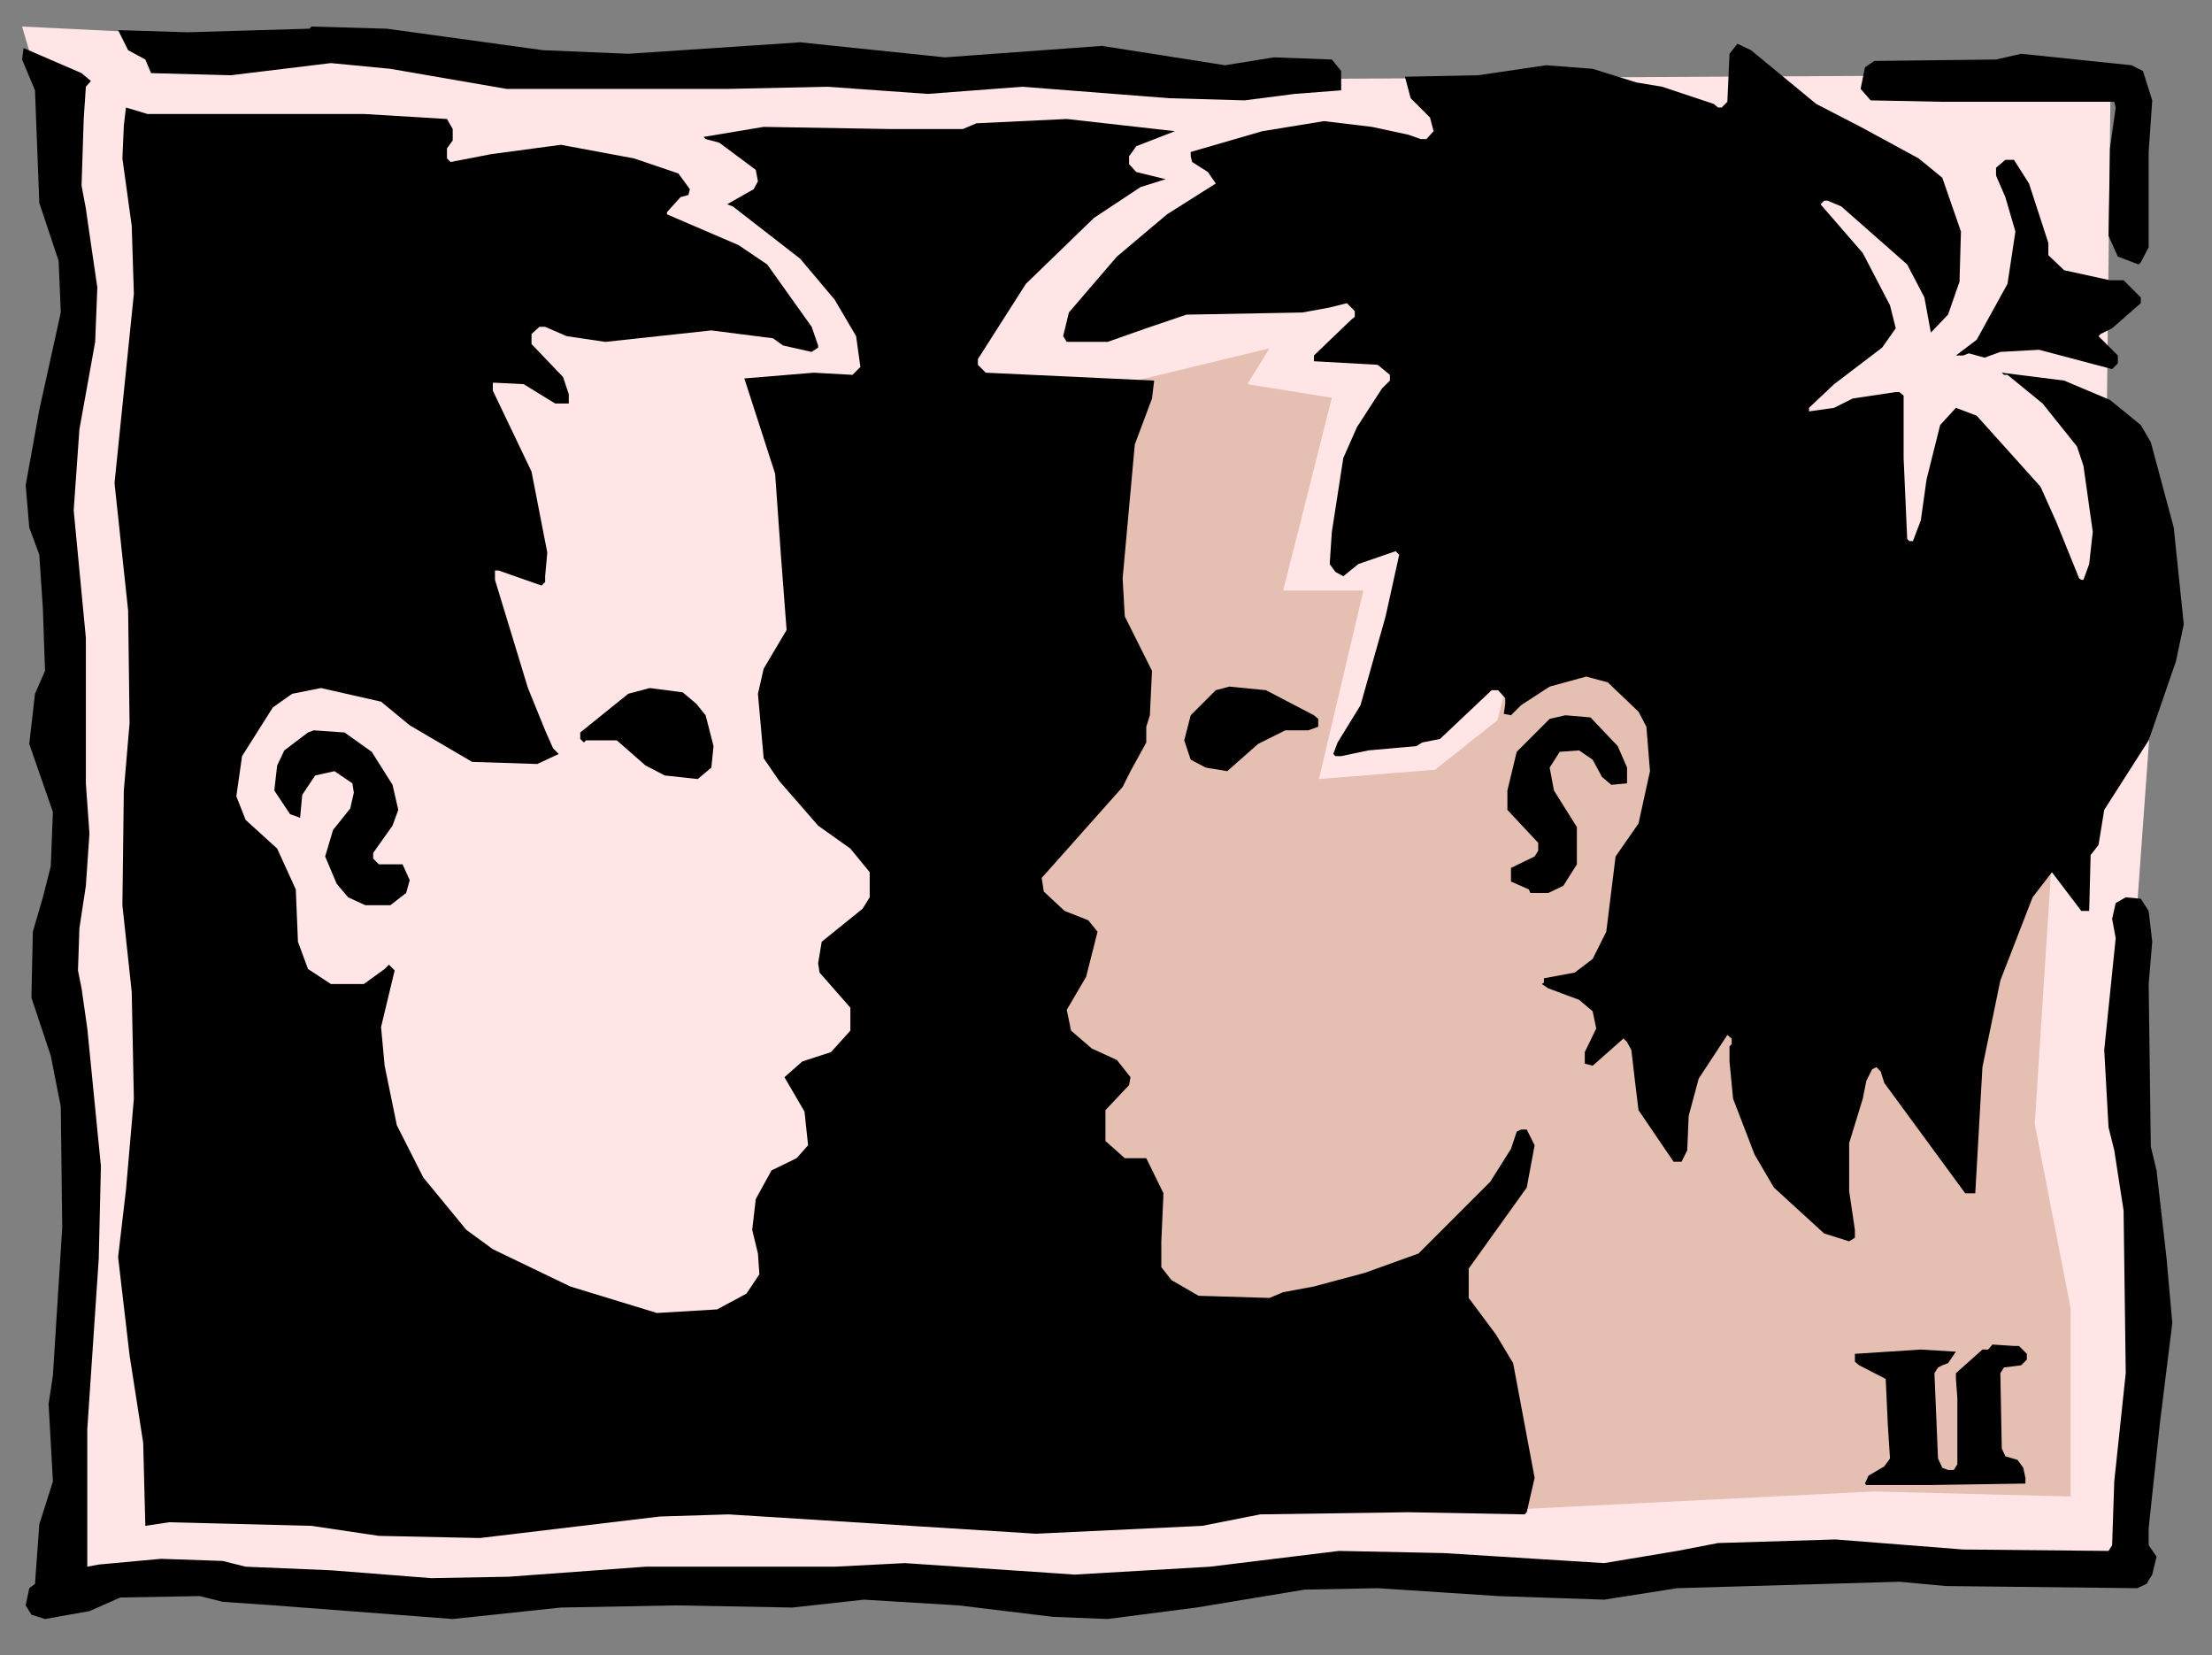 <?xml version="1.0" encoding="utf-8"?>
<!-- Generator: Adobe Illustrator 16.0.0, SVG Export Plug-In . SVG Version: 6.00 Build 0)  -->
<!DOCTYPE svg PUBLIC "-//W3C//DTD SVG 1.1//EN" "http://www.w3.org/Graphics/SVG/1.1/DTD/svg11.dtd">
<svg version="1.1" id="Layer_1" xmlns="http://www.w3.org/2000/svg" xmlns:xlink="http://www.w3.org/1999/xlink" x="0px" y="0px"
	 width="917px" height="686px" viewBox="0 0 917 686" enable-background="new 0 0 917 686" xml:space="preserve">
<rect x="0" y="0" width="917" height="686" fill="#808080" stroke="none"/>
<g>
	<polygon fill-rule="evenodd" clip-rule="evenodd" fill="#FFE5E5" points="875,30.9 487.377,32.98 262.525,23.477 9.158,11 
		26.98,71.891 30.545,164.861 21.338,200.207 26.98,296.742 21.338,415.555 32.623,477.039 23.119,655.555 92.029,657.338 
		288.664,657.338 474.307,662.682 566.98,646.049 652.525,655.555 711.932,646.049 878.861,651.693 888.068,530.803 
		880.643,449.117 891.932,292.881 873.219,187.139 875,30.9 875,30.9 	"/>
	<polygon fill-rule="evenodd" clip-rule="evenodd" fill="#E5BFB2" points="472.227,157.436 418.467,268.822 409.258,469.613 
		474.307,543.871 626.387,612.781 628.465,625.555 776.682,618.129 858.367,620.209 858.367,542.09 843.516,465.754 854.803,291.1 
		652.525,175.852 620.742,298.523 594.9,319.02 546.783,322.881 565.197,244.762 531.932,244.762 552.129,164.861 517.08,159.219 
		526.287,144.367 472.227,157.436 472.227,157.436 	"/>
	<polygon fill-rule="evenodd" clip-rule="evenodd" points="225.1,20.803 260.445,22.287 331.732,17.535 391.732,23.771 
		456.783,19.02 481.436,22.881 507.871,27.039 528.068,23.771 552.129,24.664 555.99,29.416 555.99,37.436 536.682,38.922 
		515.893,41.594 484.703,40.703 423.811,35.951 384.604,38.922 343.021,35.951 302.029,36.842 209.951,36.842 161.832,28.523 
		137.178,26.148 95.594,31.197 62.623,30.307 60.248,24.664 53.119,20.803 48.961,12.486 77.773,13.377 128.268,11.891 129.158,11 
		160.348,11.891 225.1,20.803 225.1,20.803 	"/>
	<polygon fill-rule="evenodd" clip-rule="evenodd" points="752.92,43.078 771.336,52.584 795.396,65.652 805.197,73.674 
		812.92,95.951 812.326,116.742 807.574,130.406 800.445,137.832 797.771,123.277 790.643,109.613 763.318,85.555 757.674,83.178 
		756.189,83.178 754.703,84.664 772.227,104.861 783.516,126.545 785.893,136.049 780.248,144.068 760.348,159.219 749.951,169.02 
		749.951,170.504 760.348,169.02 768.068,165.158 785.893,162.486 787.377,162.486 789.158,163.971 789.158,189.813 
		790.643,223.377 791.537,224.268 793.021,224.268 796.287,215.652 798.662,198.723 804.307,176.148 810.842,169.02 
		819.455,172.287 845.893,201.693 852.424,216.248 861.932,239.713 862.822,240.307 863.713,240.307 866.09,233.771 
		867.574,220.406 863.713,193.078 861.041,185.061 846.783,167.238 832.227,155.357 830.742,155.357 829.852,154.465 
		855.693,157.732 874.703,165.752 887.477,176.148 891.635,183.277 901.139,218.623 905.299,258.723 902.029,274.168 
		890.742,306.842 872.326,335.652 869.951,350.209 866.682,354.367 866.09,377.535 862.822,377.535 850.643,361.496 
		842.625,371.891 829.258,406.348 821.832,442.287 818.861,494.564 814.703,494.564 781.139,448.822 779.654,444.068 
		777.871,442.287 776.09,443.178 773.713,447.932 772.227,455.355 766.584,473.773 766.584,493.674 768.961,509.713 768.961,512.98 
		766.584,514.465 756.189,511.197 735.396,492.189 727.377,478.523 718.465,455.355 716.98,439.91 716.98,433.674 717.871,432.781 
		717.871,430.406 716.09,428.92 704.207,447.039 700.049,462.484 699.455,476.742 697.08,481.496 693.811,481.496 679.258,460.109 
		677.771,447.932 676.287,435.158 674.506,431.891 673.021,430.406 660.248,441.693 656.98,440.803 656.98,436.049 661.734,426.246 
		660.248,419.117 654.605,414.367 641.832,409.613 639.158,407.832 640.049,407.238 640.049,405.455 652.822,403.08 
		660.248,397.436 665.893,386.148 669.754,354.961 679.258,341.297 684.01,319.613 682.525,301.197 679.258,294.961 
		666.484,282.781 657.574,280.406 642.424,284.564 630.545,292.287 626.387,296.445 623.416,295.852 624.01,291.693 624.01,289.316 
		621.041,286.051 618.367,286.051 596.98,306.248 589.553,307.732 587.178,309.219 567.279,311 555.99,313.377 553.613,313.377 
		552.723,312.486 554.506,307.732 564.01,292.287 574.408,255.455 580.049,229.91 578.564,228.426 563.119,233.771 556.881,238.822 
		553.613,237.039 551.238,233.771 552.129,220.406 556.881,189.813 562.525,177.039 572.92,161 576.189,157.732 576.189,155.357 
		571.139,151.197 544.703,149.713 544.703,147.336 559.852,132.781 561.635,131.297 561.635,128.922 558.367,125.652 
		551.238,127.436 539.951,129.514 491.832,130.406 475.197,136.049 459.158,141.693 442.229,141.693 440.742,139.316 
		443.119,129.514 463.021,106.348 483.811,88.822 504.01,76.049 500.742,71.297 494.207,67.139 493.613,64.762 493.613,62.98 
		523.318,54.367 548.863,50.207 568.764,52.584 583.912,55.852 588.961,57.633 591.336,57.633 594.307,54.367 592.822,48.723 
		584.803,40.703 582.424,31.793 612.723,31.197 640.939,27.039 660.248,28.523 678.367,34.168 689.061,35.951 710.445,43.078 
		712.227,44.564 713.713,44.564 716.09,42.188 716.98,22.287 720.248,18.129 725.893,20.803 752.92,43.078 752.92,43.078 	"/>
	<polygon fill-rule="evenodd" clip-rule="evenodd" points="37.674,33.574 35.594,35.951 34.703,49.316 33.811,76.939 35.594,86.445 
		37.08,96.842 40.348,119.119 39.455,141.693 32.92,177.932 30.545,211.496 35.594,264.367 35.594,324.664 37.08,345.455 
		35.594,367.137 32.92,384.662 32.326,402.189 33.811,409.613 36.188,426.246 41.832,483.277 40.939,521.594 36.188,592.287 
		36.188,649.318 40.939,648.426 66.783,646.049 92.326,646.939 101.832,649.318 137.178,650.803 178.764,654.068 210.842,653.477 
		267.574,649.318 345.99,649.318 375.1,647.832 445.494,652.584 501.635,649.318 555.098,642.781 598.465,643.674 665,647.832 
		695.299,642.781 712.227,639.516 760.939,638.029 813.811,642.189 874.109,642.781 875.594,640.406 876.484,613.971 
		881.238,569.117 880.348,501.693 876.484,476.742 874.109,467.238 872.326,435.158 877.08,388.822 875.594,380.803 877.08,374.266 
		881.238,371.891 887.477,372.484 890.742,377.535 892.227,390.307 890.742,407.832 891.635,475.258 894.01,485.061 898.17,521.594 
		900.545,548.326 895.496,589.02 890.742,633.277 890.742,640.406 894.01,645.158 892.227,652.584 889.852,656.445 885.99,658.227 
		806.682,657.338 787.377,655.555 695.299,658.227 665,662.98 621.041,661.496 571.139,658.227 540.842,658.822 495.99,666.246 
		459.158,671 436.584,670.109 397.377,665.355 358.168,662.98 328.467,666.246 280.348,665.355 232.525,666.246 187.674,671 
		113.713,665.355 92.326,663.871 82.822,661.496 49.852,662.09 37.08,667.734 18.664,671 13.021,669.219 10.645,665.355 
		12.129,658.227 14.506,656.445 16.287,631.791 21.93,613.971 20.148,581.891 21.93,570.008 25.793,508.822 25.197,458.625 
		21.039,437.535 13.021,413.477 13.613,386.148 17.773,371.891 21.039,359.117 21.93,336.545 12.129,308.326 14.506,287.535 
		18.664,278.029 17.773,252.188 16.287,229.91 12.129,218.623 10.645,201.1 16.287,169.91 25.197,129.514 24.307,108.129 
		16.287,84.068 14.506,37.436 9.158,24.664 9.752,19.91 33.811,30.307 37.674,33.574 37.674,33.574 	"/>
	<polygon fill-rule="evenodd" clip-rule="evenodd" points="888.367,29.416 892.227,41.594 890.742,62.98 890.742,102.486 
		887.477,108.723 886.584,109.613 877.971,106.348 874.109,97.732 874.703,61.496 877.08,44.564 876.484,42.188 805.197,42.188 
		775.496,41.594 771.336,36.842 773.119,27.932 776.98,25.258 827.477,24.664 837.871,22.287 883.613,27.039 888.367,29.416 
		888.367,29.416 	"/>
	<polygon fill-rule="evenodd" clip-rule="evenodd" points="111.635,47.238 150.842,47.238 185.297,49.316 187.674,53.477 
		187.674,58.229 185.297,61.496 185.297,65.652 186.783,67.139 203.713,63.871 232.525,60.01 262.822,65.652 281.238,71.891 
		285.99,78.426 285.396,80.803 282.129,81.693 276.484,87.932 276.484,88.822 306.188,101.594 318.068,109.613 336.484,135.455 
		339.158,143.178 339.158,144.068 336.484,145.852 324.604,143.178 320.445,140.207 294.902,136.939 250.939,141.693 
		234.902,139.316 225.99,135.455 223.613,135.455 220.348,138.426 220.348,142.584 233.416,156.248 235.793,163.377 
		235.793,167.238 230.15,167.238 217.08,159.219 205.197,158.623 204.307,158.623 204.307,161.891 220.348,195.455 226.881,229.02 
		225.99,238.822 225.99,241.197 224.506,242.684 206.684,236.445 205.197,236.445 205.197,240.307 218.861,285.158 225.99,302.684 
		229.258,310.109 231.635,312.486 222.723,316.643 195.693,315.752 169.852,300.605 157.971,290.803 133.021,285.158 
		121.139,287.535 113.119,293.178 100.348,313.377 97.971,330.01 101.832,339.813 114.902,351.693 122.623,368.625 123.516,390.307 
		127.674,401.594 137.178,407.832 150.842,407.832 159.455,401.594 161.238,399.811 163.613,402.189 157.971,425.652 
		159.455,441.693 164.506,466.348 175.494,488.029 193.316,509.713 204.307,517.734 236.387,533.178 272.326,544.168 
		297.277,542.682 309.455,536.148 314.803,528.129 314.209,519.516 311.832,509.713 313.316,496.939 319.852,485.061 
		330.248,480.008 335,474.662 333.516,460.703 325.197,446.445 332.623,439.91 344.506,436.049 352.525,427.137 352.525,417.633 
		339.752,403.08 339.158,399.219 340.645,390.307 357.574,376.645 360.545,371.891 360.545,361.496 352.525,351.693 
		339.158,342.189 323.119,323.771 316.584,314.268 314.209,287.535 316.584,277.139 326.09,261.1 323.713,229.91 321.338,196.348 
		308.564,156.842 337.377,154.465 353.416,155.357 356.684,152.09 354.902,139.316 345.99,124.168 331.732,107.238 303.811,85.555 
		301.436,84.664 312.426,78.426 314.209,75.158 313.316,70.406 298.168,59.119 292.525,57.633 291.635,56.742 316.584,52.584 
		368.564,53.477 399.158,53.477 404.803,51.1 442.229,49.316 487.08,54.367 471.041,60.605 468.068,64.762 468.068,68.029 
		471.041,71.297 483.219,74.268 472.822,77.535 453.516,90.307 425.297,117.633 405.396,148.822 405.396,151.197 408.664,154.465 
		478.465,157.732 477.574,165.158 470.445,184.168 465.396,239.713 466.287,255.455 477.574,278.029 476.682,296.445 
		475.197,301.197 475.197,307.732 468.662,319.613 465.396,326.148 431.832,363.871 432.723,369.516 441.338,377.535 
		451.139,381.395 455,386.148 450.248,404.863 442.229,418.523 444.01,427.137 452.623,434.564 463.021,439.318 468.662,446.445 
		468.068,449.713 458.268,460.109 458.268,472.883 466.287,480.008 475.197,480.008 482.326,494.564 481.436,514.465 
		481.436,525.158 485.594,530.504 496.881,537.039 526.287,537.932 531.932,535.555 544.703,533.178 565.791,527.535 
		588.068,519.516 617.771,489.811 626.387,476.148 628.764,469.02 630.545,468.129 632.92,468.129 636.189,474.662 632.92,492.189 
		608.863,525.754 608.863,537.932 620.15,553.08 627.279,564.961 636.189,612.484 632.92,626.742 632.029,627.633 583.912,626.742 
		522.424,627.633 498.367,632.387 429.455,635.652 302.029,627.633 273.516,628.523 198.961,637.436 157.08,636.545 
		129.158,632.387 70.049,630.9 60.248,632.387 59.357,597.932 53.713,561.693 48.961,521 52.229,493.08 55.494,455.355 
		54.604,411.1 50.742,375.158 51.338,327.633 53.713,299.713 53.119,253.078 47.477,200.207 55.494,121.793 54.604,93.574 
		50.742,65.652 51.338,51.99 52.229,44.564 61.139,47.238 111.635,47.238 111.635,47.238 	"/>
	<polygon fill-rule="evenodd" clip-rule="evenodd" points="841.139,76.049 849.158,100.703 849.158,105.752 855.693,111.99 
		874.703,116.148 880.348,116.148 887.477,123.277 887.477,125.652 875.594,136.049 870.842,138.426 869.951,139.316 
		877.971,147.336 877.971,150.605 875.594,152.98 845.299,144.961 829.258,145.852 822.723,148.229 816.189,146.445 
		813.811,147.336 810.842,147.336 819.455,140.803 832.227,117.633 835.496,95.951 831.336,81.693 827.477,72.781 827.477,69.514 
		831.336,66.248 834.9,66.248 841.139,76.049 841.139,76.049 	"/>
	<polygon fill-rule="evenodd" clip-rule="evenodd" points="544.703,296.445 546.484,297.932 546.484,301.197 542.326,302.684 
		532.822,302.684 521.537,308.326 508.764,319.613 499.852,318.129 493.613,314.861 490.939,306.842 493.613,296.445 
		504.01,286.051 509.654,284.564 524.803,286.051 544.703,296.445 544.703,296.445 	"/>
	<polygon fill-rule="evenodd" clip-rule="evenodd" points="288.664,291.693 292.525,296.445 295.793,309.219 294.902,318.129 
		289.258,322.881 275.594,321.395 267.574,317.238 255.693,306.842 242.92,306.842 242.029,307.732 240.545,306.248 
		240.545,303.574 260.445,287.535 269.357,285.158 283.021,286.939 288.664,291.693 288.664,291.693 	"/>
	<polygon fill-rule="evenodd" clip-rule="evenodd" points="670.643,309.219 674.506,318.129 674.506,324.664 667.971,325.258 
		664.109,321.99 660.248,314.861 654.605,311 646.584,311.594 642.424,318.129 644.207,327.633 653.713,342.781 653.713,358.227 
		648.068,367.137 641.832,370.109 634.408,370.109 633.811,368.625 626.387,365.355 626.387,359.713 636.189,354.961 
		637.674,352.584 637.674,349.318 624.9,335.652 624.9,327.633 628.764,311.594 642.424,297.932 648.961,296.445 659.355,297.336 
		670.643,309.219 670.643,309.219 	"/>
	<polygon fill-rule="evenodd" clip-rule="evenodd" points="154.109,311.594 162.723,325.258 165.1,335.652 162.723,342.189 
		154.703,353.477 154.703,355.852 157.08,358.227 166.881,358.227 169.852,364.762 168.367,370.109 161.832,375.158 
		151.436,375.158 144.307,371.891 139.555,366.246 134.803,354.961 138.068,343.971 145.197,335.061 146.684,328.523 
		146.09,324.664 138.664,319.613 130.645,321.395 125.297,329.416 124.406,338.922 120.248,337.436 113.713,327.633 
		114.902,317.238 117.871,311 127.674,303.574 130.049,302.684 142.822,303.574 154.109,311.594 154.109,311.594 	"/>
	<polygon fill-rule="evenodd" clip-rule="evenodd" points="836.98,557.832 840.248,561.1 840.248,563.477 837.871,565.852 
		830.742,566.742 829.258,569.117 829.852,600.307 831.336,603.574 836.387,605.061 838.764,608.326 839.654,612.484 
		839.654,614.863 801.041,615.455 773.713,615.455 773.119,614.863 774.605,611.594 781.139,607.734 783.516,604.465 
		782.625,590.803 781.734,571.496 770.742,565.852 768.961,564.367 768.961,561.1 796.287,559.318 810.842,560.209 807.574,564.961 
		805.197,565.852 803.416,566.742 801.932,569.117 803.416,604.465 805.197,608.326 807.574,609.219 809.951,609.219 
		811.436,606.842 811.436,579.516 810.842,571.496 810.842,569.117 821.832,559.318 824.207,559.318 825.99,557.238 834.9,557.832 
		836.98,557.832 836.98,557.832 	"/>
</g>
</svg>
